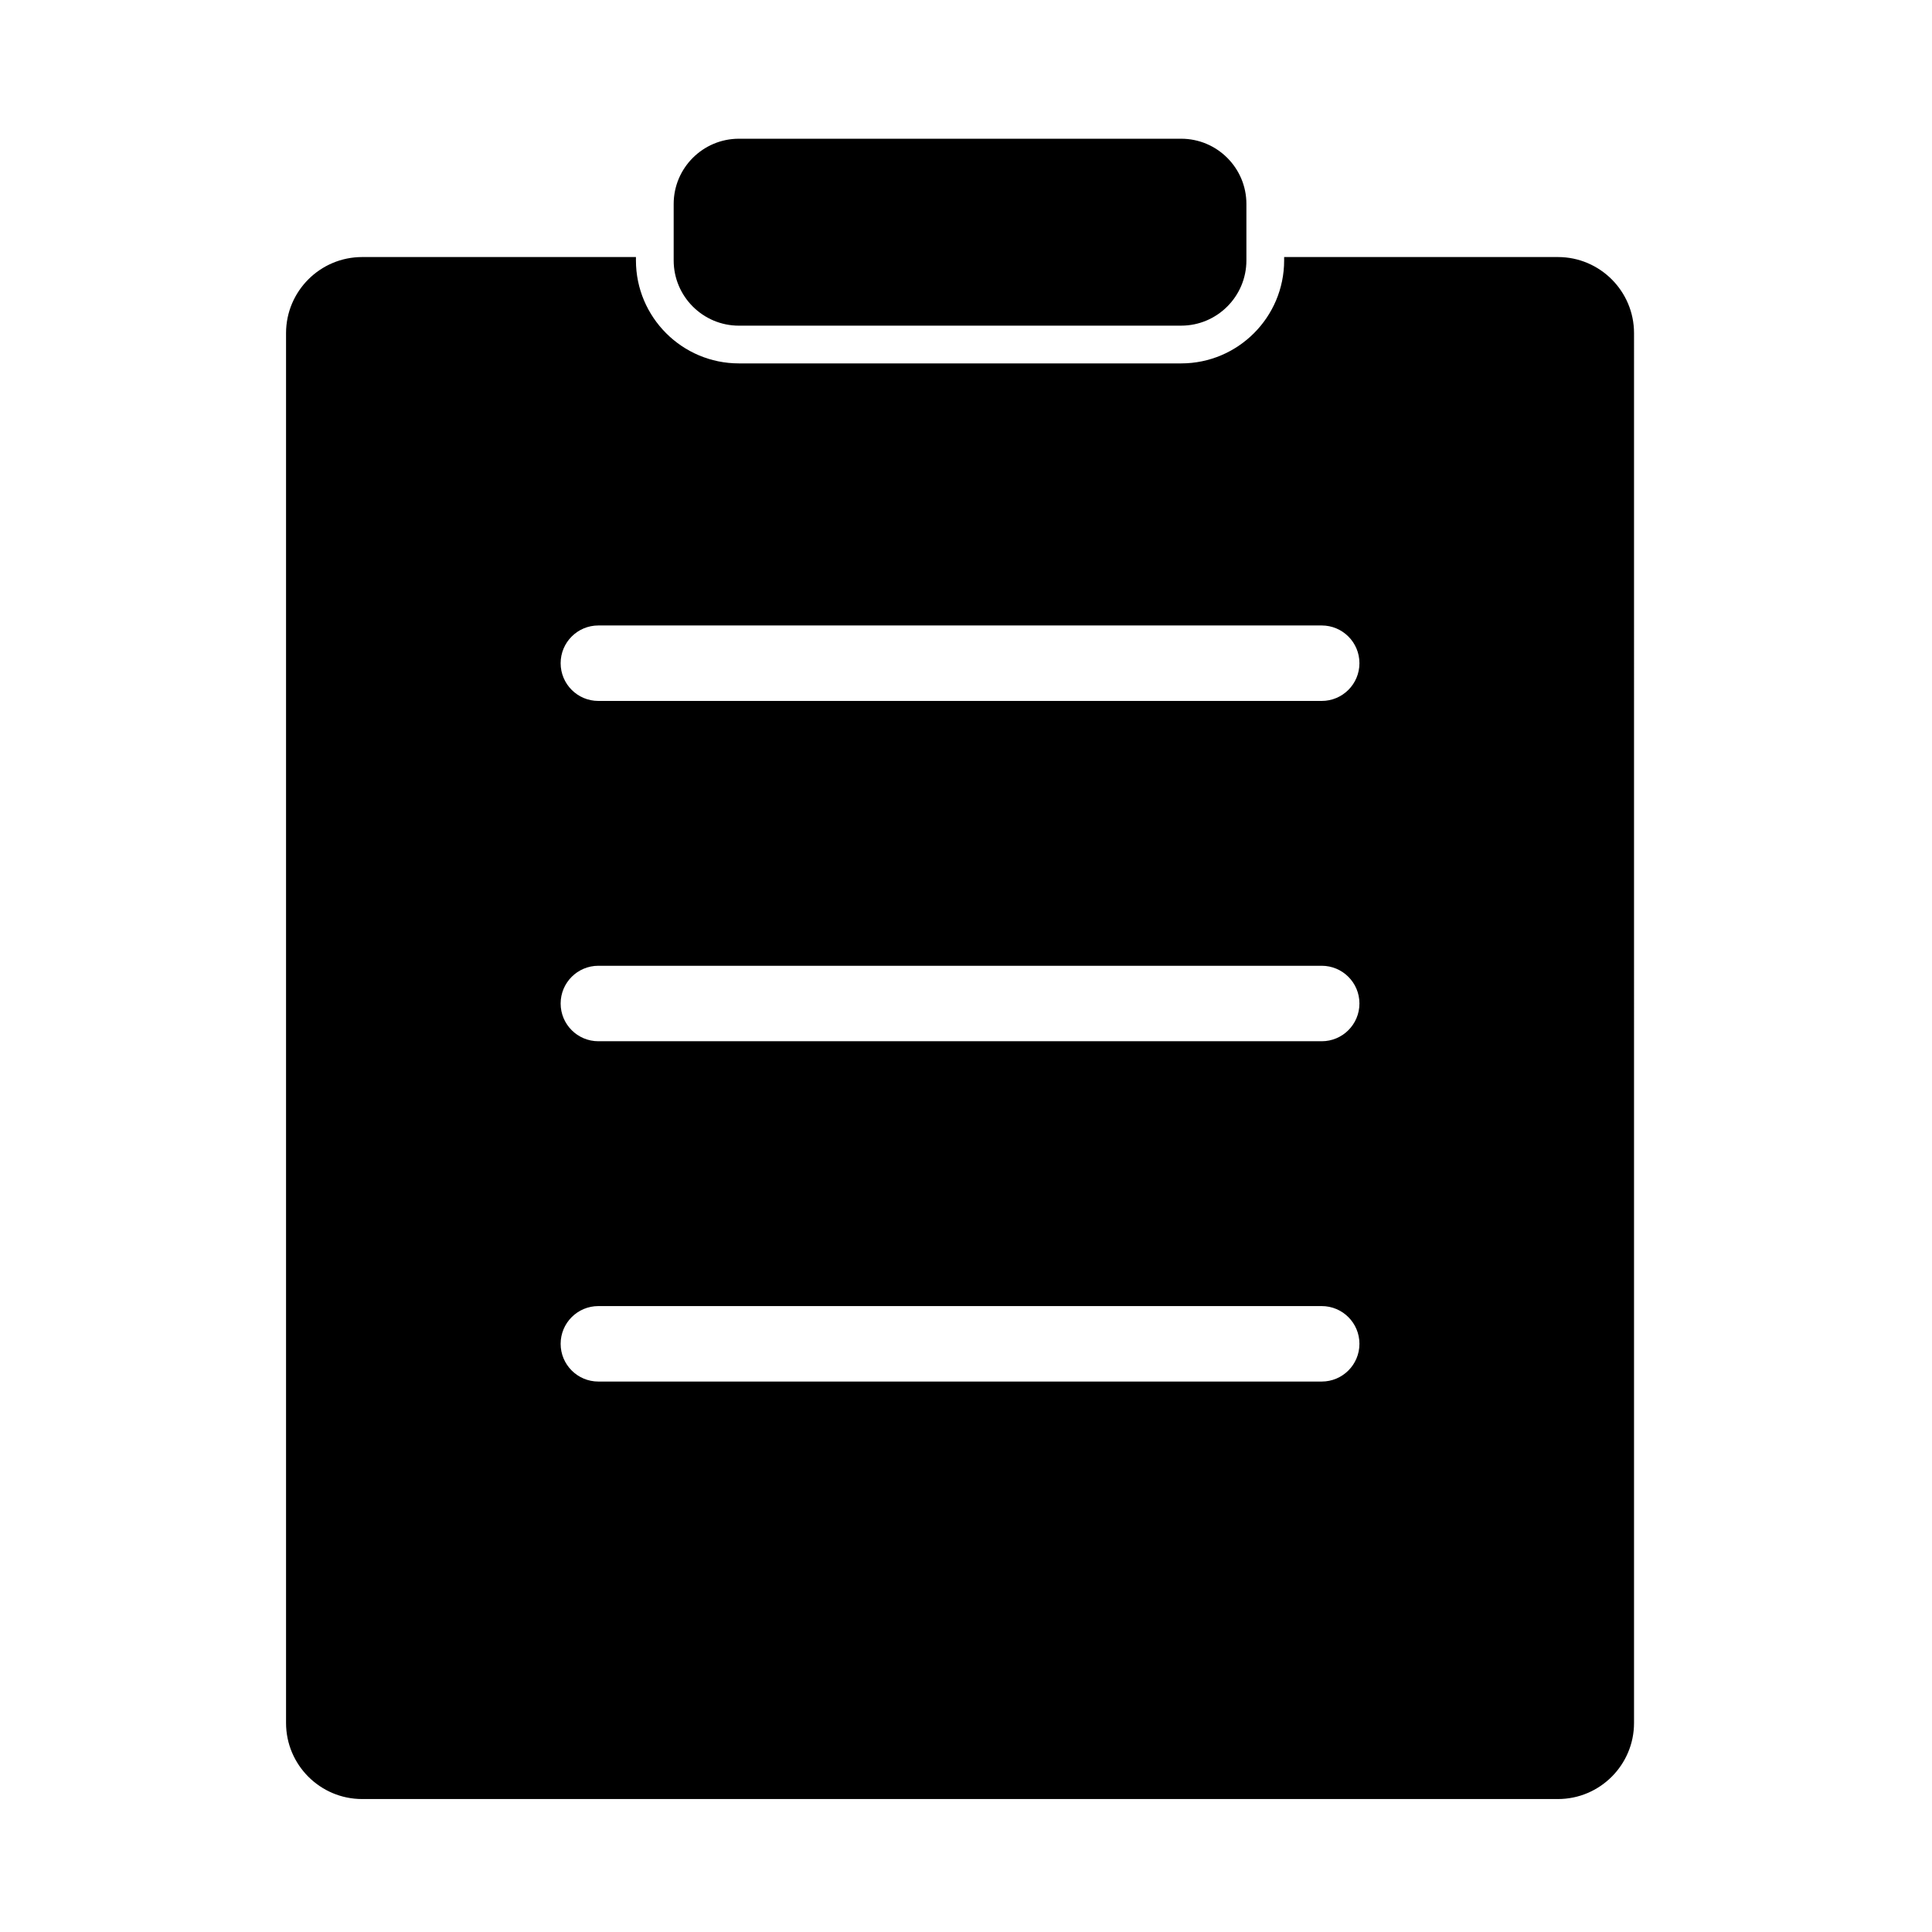 <?xml version="1.0" encoding="utf-8"?>
<!-- Generator: Adobe Illustrator 24.0.1, SVG Export Plug-In . SVG Version: 6.00 Build 0)  -->
<svg version="1.1" id="图层_1" xmlns="http://www.w3.org/2000/svg" xmlns:xlink="http://www.w3.org/1999/xlink" x="0px" y="0px"
	 viewBox="0 0 1024 1024" style="enable-background:new 0 0 1024 1024;" xml:space="preserve">
<style type="text/css">
	.st0{fill:none;stroke:#000000;stroke-width:40;stroke-linecap:round;stroke-linejoin:round;stroke-miterlimit:10;}
	.st1{fill:none;stroke:#000000;stroke-width:40;stroke-linecap:round;stroke-miterlimit:10;}
	.st2{fill:none;stroke:#000000;stroke-width:40;stroke-miterlimit:10;}
</style>
<g>
	<path d="M866.07,176.57c0-22.24-18.09-40.33-40.33-40.33H680.62v1.8c0,30.09-24.48,54.57-54.57,54.57H391.63
		c-30.09,0-54.57-24.48-54.57-54.57v-1.8H191.94c-22.24,0-40.33,18.09-40.33,40.33V913.2c0,22.24,18.09,40.33,40.33,40.33h633.8
		c22.24,0,40.33-18.09,40.33-40.33V176.57z M700.53,732.25H317.15c-11.05,0-20-8.95-20-20s8.95-20,20-20h383.38
		c11.05,0,20,8.95,20,20S711.58,732.25,700.53,732.25z M700.53,551.88H317.15c-11.05,0-20-8.95-20-20s8.95-20,20-20h383.38
		c11.05,0,20,8.95,20,20S711.58,551.88,700.53,551.88z M700.53,371.51H317.15c-11.05,0-20-8.95-20-20s8.95-20,20-20h383.38
		c11.05,0,20,8.95,20,20S711.58,371.51,700.53,371.51z"/>
	<path d="M626.05,172.6c19.06,0,34.57-15.51,34.57-34.57v-11.8V108.1c0-19.06-15.51-34.57-34.57-34.57H391.63
		c-19.06,0-34.57,15.51-34.57,34.57v18.14v11.8c0,19.06,15.51,34.57,34.57,34.57H626.05z"/>
</g>
</svg>
